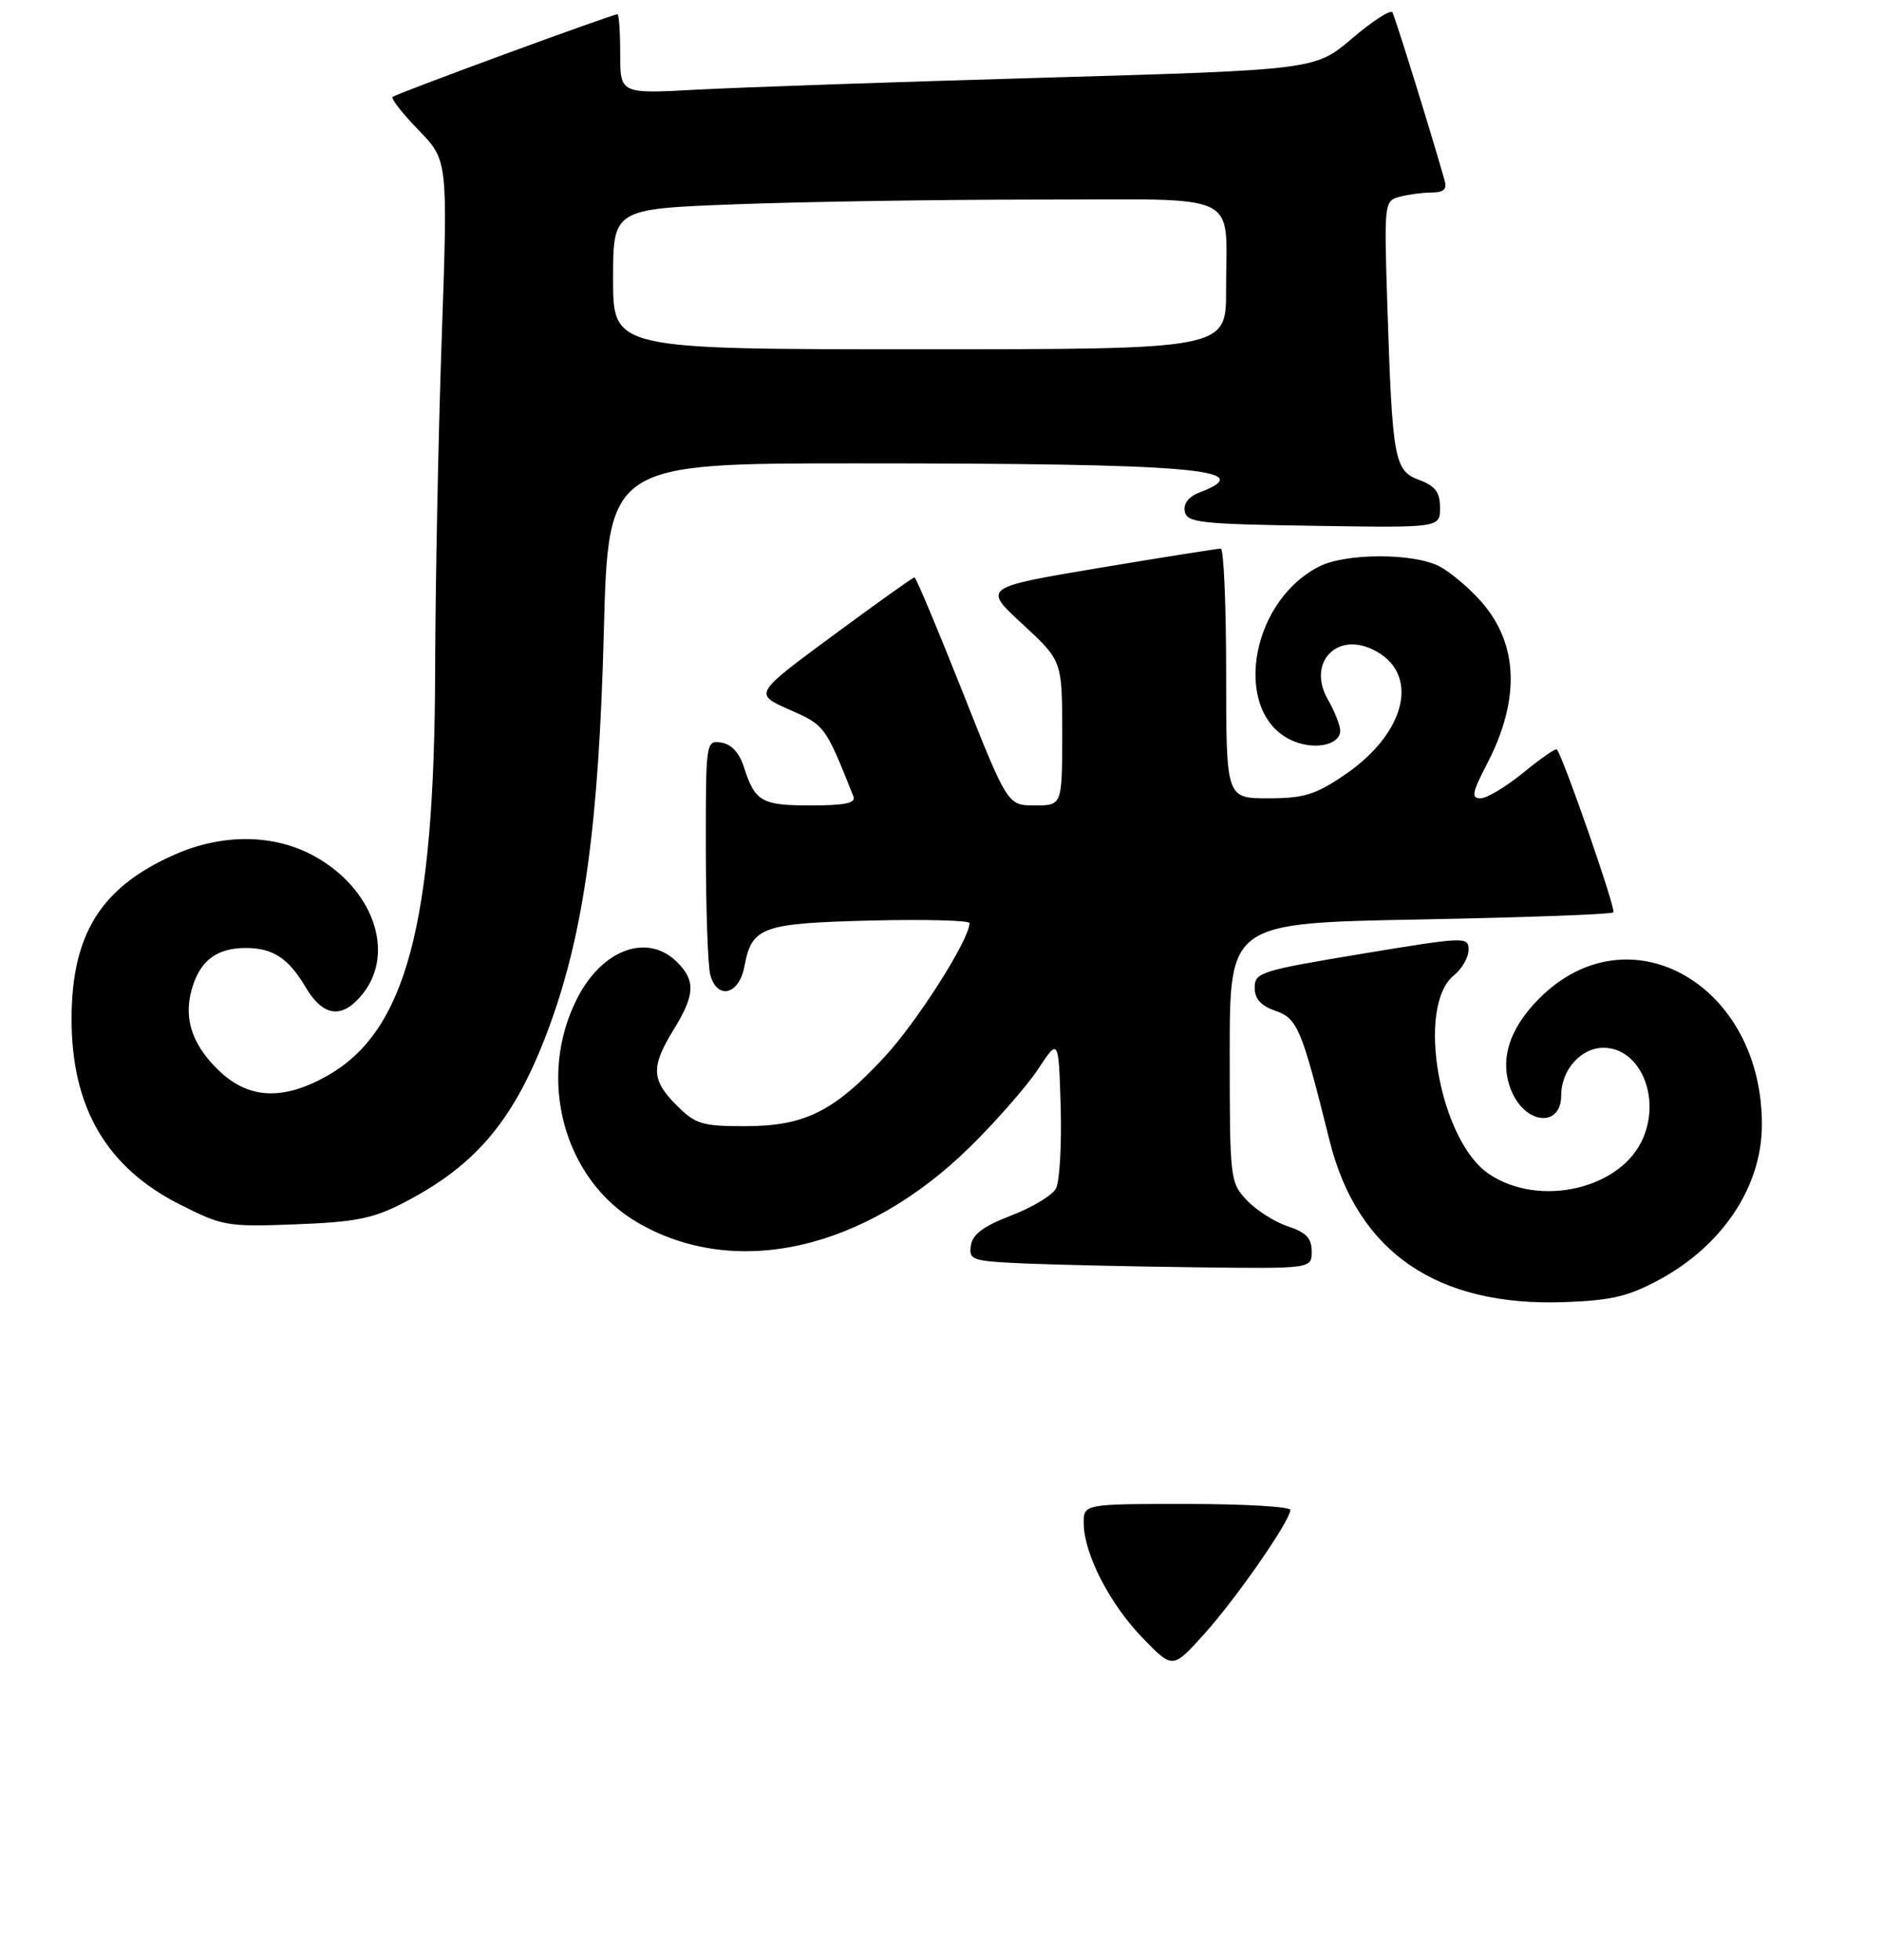 <?xml version="1.0" encoding="UTF-8" standalone="no"?>
<!DOCTYPE svg PUBLIC "-//W3C//DTD SVG 1.1//EN" "http://www.w3.org/Graphics/SVG/1.1/DTD/svg11.dtd" >
<svg xmlns="http://www.w3.org/2000/svg" xmlns:xlink="http://www.w3.org/1999/xlink" version="1.1" viewBox="0 0 264 275">
 <g >
 <path fill="currentColor"
d=" M 232.85 179.49 C 241.63 174.71 247.09 166.50 247.15 157.97 C 247.31 138.19 228.57 127.43 215.94 140.06 C 211.63 144.37 210.28 148.84 212.01 153.03 C 213.98 157.79 219.00 158.24 219.00 153.66 C 219.00 150.11 221.77 147.00 224.93 147.00 C 229.97 147.00 232.97 153.75 230.52 159.60 C 227.53 166.77 216.04 169.50 208.90 164.73 C 201.92 160.08 198.57 141.20 203.95 136.84 C 205.08 135.93 206.00 134.32 206.00 133.26 C 206.00 131.39 205.60 131.41 191.00 133.82 C 176.85 136.17 176.00 136.44 176.00 138.56 C 176.00 140.14 176.86 141.10 178.92 141.82 C 182.02 142.90 182.58 144.26 186.50 160.00 C 190.40 175.68 201.57 183.35 219.51 182.68 C 226.11 182.44 228.46 181.87 232.85 179.49 Z  M 184.00 175.58 C 184.00 173.72 183.22 172.90 180.65 172.05 C 178.80 171.44 176.22 169.79 174.90 168.39 C 172.55 165.90 172.50 165.47 172.50 147.67 C 172.50 129.50 172.50 129.50 199.17 129.00 C 213.83 128.72 226.05 128.28 226.32 128.00 C 226.71 127.59 219.36 106.39 218.39 105.14 C 218.24 104.94 216.13 106.40 213.70 108.39 C 211.28 110.37 208.57 112.00 207.69 112.00 C 206.35 112.00 206.49 111.23 208.57 107.22 C 213.28 98.16 213.01 90.36 207.80 84.43 C 206.10 82.49 203.44 80.25 201.90 79.45 C 198.25 77.56 188.69 77.59 185.00 79.50 C 174.98 84.68 172.82 100.70 181.68 104.07 C 184.73 105.23 188.00 104.42 188.00 102.51 C 188.00 101.77 187.21 99.78 186.25 98.10 C 183.38 93.08 187.39 88.64 192.56 91.12 C 199.28 94.34 197.38 102.78 188.57 108.75 C 184.50 111.51 182.88 112.00 177.89 112.00 C 172.00 112.00 172.00 112.00 172.00 94.50 C 172.00 84.88 171.66 76.99 171.25 76.97 C 170.84 76.96 163.16 78.18 154.18 79.68 C 137.86 82.42 137.86 82.42 143.43 87.56 C 149.00 92.70 149.00 92.70 149.00 102.85 C 149.00 113.00 149.00 113.00 145.17 113.00 C 141.34 113.00 141.34 113.00 135.00 97.00 C 131.51 88.20 128.49 81.00 128.28 81.00 C 128.07 81.00 122.91 84.68 116.82 89.18 C 105.74 97.36 105.74 97.36 110.71 99.55 C 115.74 101.77 115.75 101.79 119.72 111.75 C 120.08 112.67 118.52 113.00 113.73 113.00 C 106.80 113.00 105.90 112.48 104.31 107.50 C 103.69 105.58 102.56 104.39 101.17 104.18 C 99.02 103.86 99.00 104.02 99.01 119.18 C 99.02 127.61 99.30 135.51 99.63 136.75 C 100.59 140.33 103.67 139.59 104.42 135.60 C 105.46 130.03 106.83 129.54 122.15 129.15 C 129.77 128.96 136.00 129.13 136.00 129.51 C 136.00 131.79 128.70 143.29 124.08 148.28 C 116.95 155.98 112.87 158.00 104.46 158.00 C 98.48 158.00 97.56 157.72 94.92 155.08 C 91.36 151.52 91.29 149.68 94.47 144.50 C 97.49 139.61 97.60 137.60 95.00 135.00 C 90.85 130.85 84.50 133.15 80.97 140.06 C 75.25 151.26 79.04 165.42 89.37 171.48 C 103.11 179.53 121.29 175.42 136.05 160.93 C 139.72 157.32 144.03 152.40 145.62 150.00 C 148.50 145.63 148.50 145.63 148.79 155.34 C 148.94 160.68 148.64 165.82 148.11 166.77 C 147.59 167.72 144.76 169.42 141.83 170.54 C 137.94 172.04 136.42 173.17 136.19 174.75 C 135.89 176.79 136.33 176.93 143.69 177.26 C 147.98 177.44 158.81 177.69 167.75 177.80 C 184.00 178.00 184.00 178.00 184.00 175.58 Z  M 56.61 168.75 C 67.01 163.38 72.37 156.86 77.14 143.79 C 81.93 130.64 84.00 115.62 84.70 88.75 C 85.32 65.00 85.32 65.00 120.41 65.01 C 167.21 65.01 176.84 65.83 168.33 69.06 C 166.75 69.67 165.98 70.64 166.19 71.75 C 166.49 73.32 168.30 73.53 184.26 73.77 C 202.00 74.05 202.00 74.05 202.00 71.24 C 202.00 69.06 201.35 68.19 199.08 67.34 C 195.58 66.02 195.32 64.58 194.61 42.85 C 194.15 28.45 194.18 28.19 196.32 27.61 C 197.52 27.29 199.54 27.02 200.82 27.01 C 202.55 27.00 203.01 26.56 202.63 25.25 C 200.53 17.91 195.69 2.35 195.32 1.73 C 195.07 1.31 192.53 2.95 189.68 5.38 C 184.50 9.80 184.50 9.80 146.50 10.90 C 125.60 11.50 103.66 12.26 97.75 12.58 C 87.00 13.17 87.00 13.17 87.00 7.58 C 87.00 4.51 86.83 2.00 86.62 2.00 C 85.87 2.00 55.50 13.16 55.07 13.60 C 54.82 13.84 56.47 15.94 58.73 18.27 C 62.83 22.50 62.83 22.50 61.96 47.50 C 61.48 61.25 61.07 82.17 61.04 94.00 C 60.95 129.72 56.95 144.72 45.87 150.95 C 39.64 154.45 34.83 154.20 30.64 150.14 C 26.72 146.34 25.60 142.45 27.14 138.03 C 28.35 134.56 30.64 133.00 34.50 133.00 C 38.27 133.00 40.48 134.45 42.85 138.47 C 45.36 142.72 48.05 143.02 50.93 139.37 C 55.49 133.57 52.32 124.65 44.09 120.11 C 38.45 117.00 31.22 116.92 24.47 119.91 C 14.16 124.47 10.04 131.06 10.04 143.00 C 10.04 155.39 14.96 163.80 25.24 168.99 C 31.25 172.03 31.90 172.14 41.50 171.77 C 49.88 171.45 52.33 170.96 56.61 168.75 Z  M 160.30 229.82 C 155.69 225.07 152.06 218.02 152.02 213.75 C 152.00 211.00 152.00 211.00 166.50 211.00 C 174.47 211.00 181.00 211.38 181.00 211.84 C 181.00 213.35 173.35 224.36 168.86 229.32 C 164.50 234.15 164.50 234.15 160.30 229.82 Z  M 86.00 39.16 C 86.00 29.31 86.00 29.31 103.25 28.66 C 112.74 28.30 131.81 28.00 145.63 28.00 C 174.78 28.00 171.96 26.64 171.99 40.75 C 172.00 49.00 172.00 49.00 129.00 49.00 C 86.00 49.00 86.00 49.00 86.00 39.16 Z "/>
</g>
</svg>